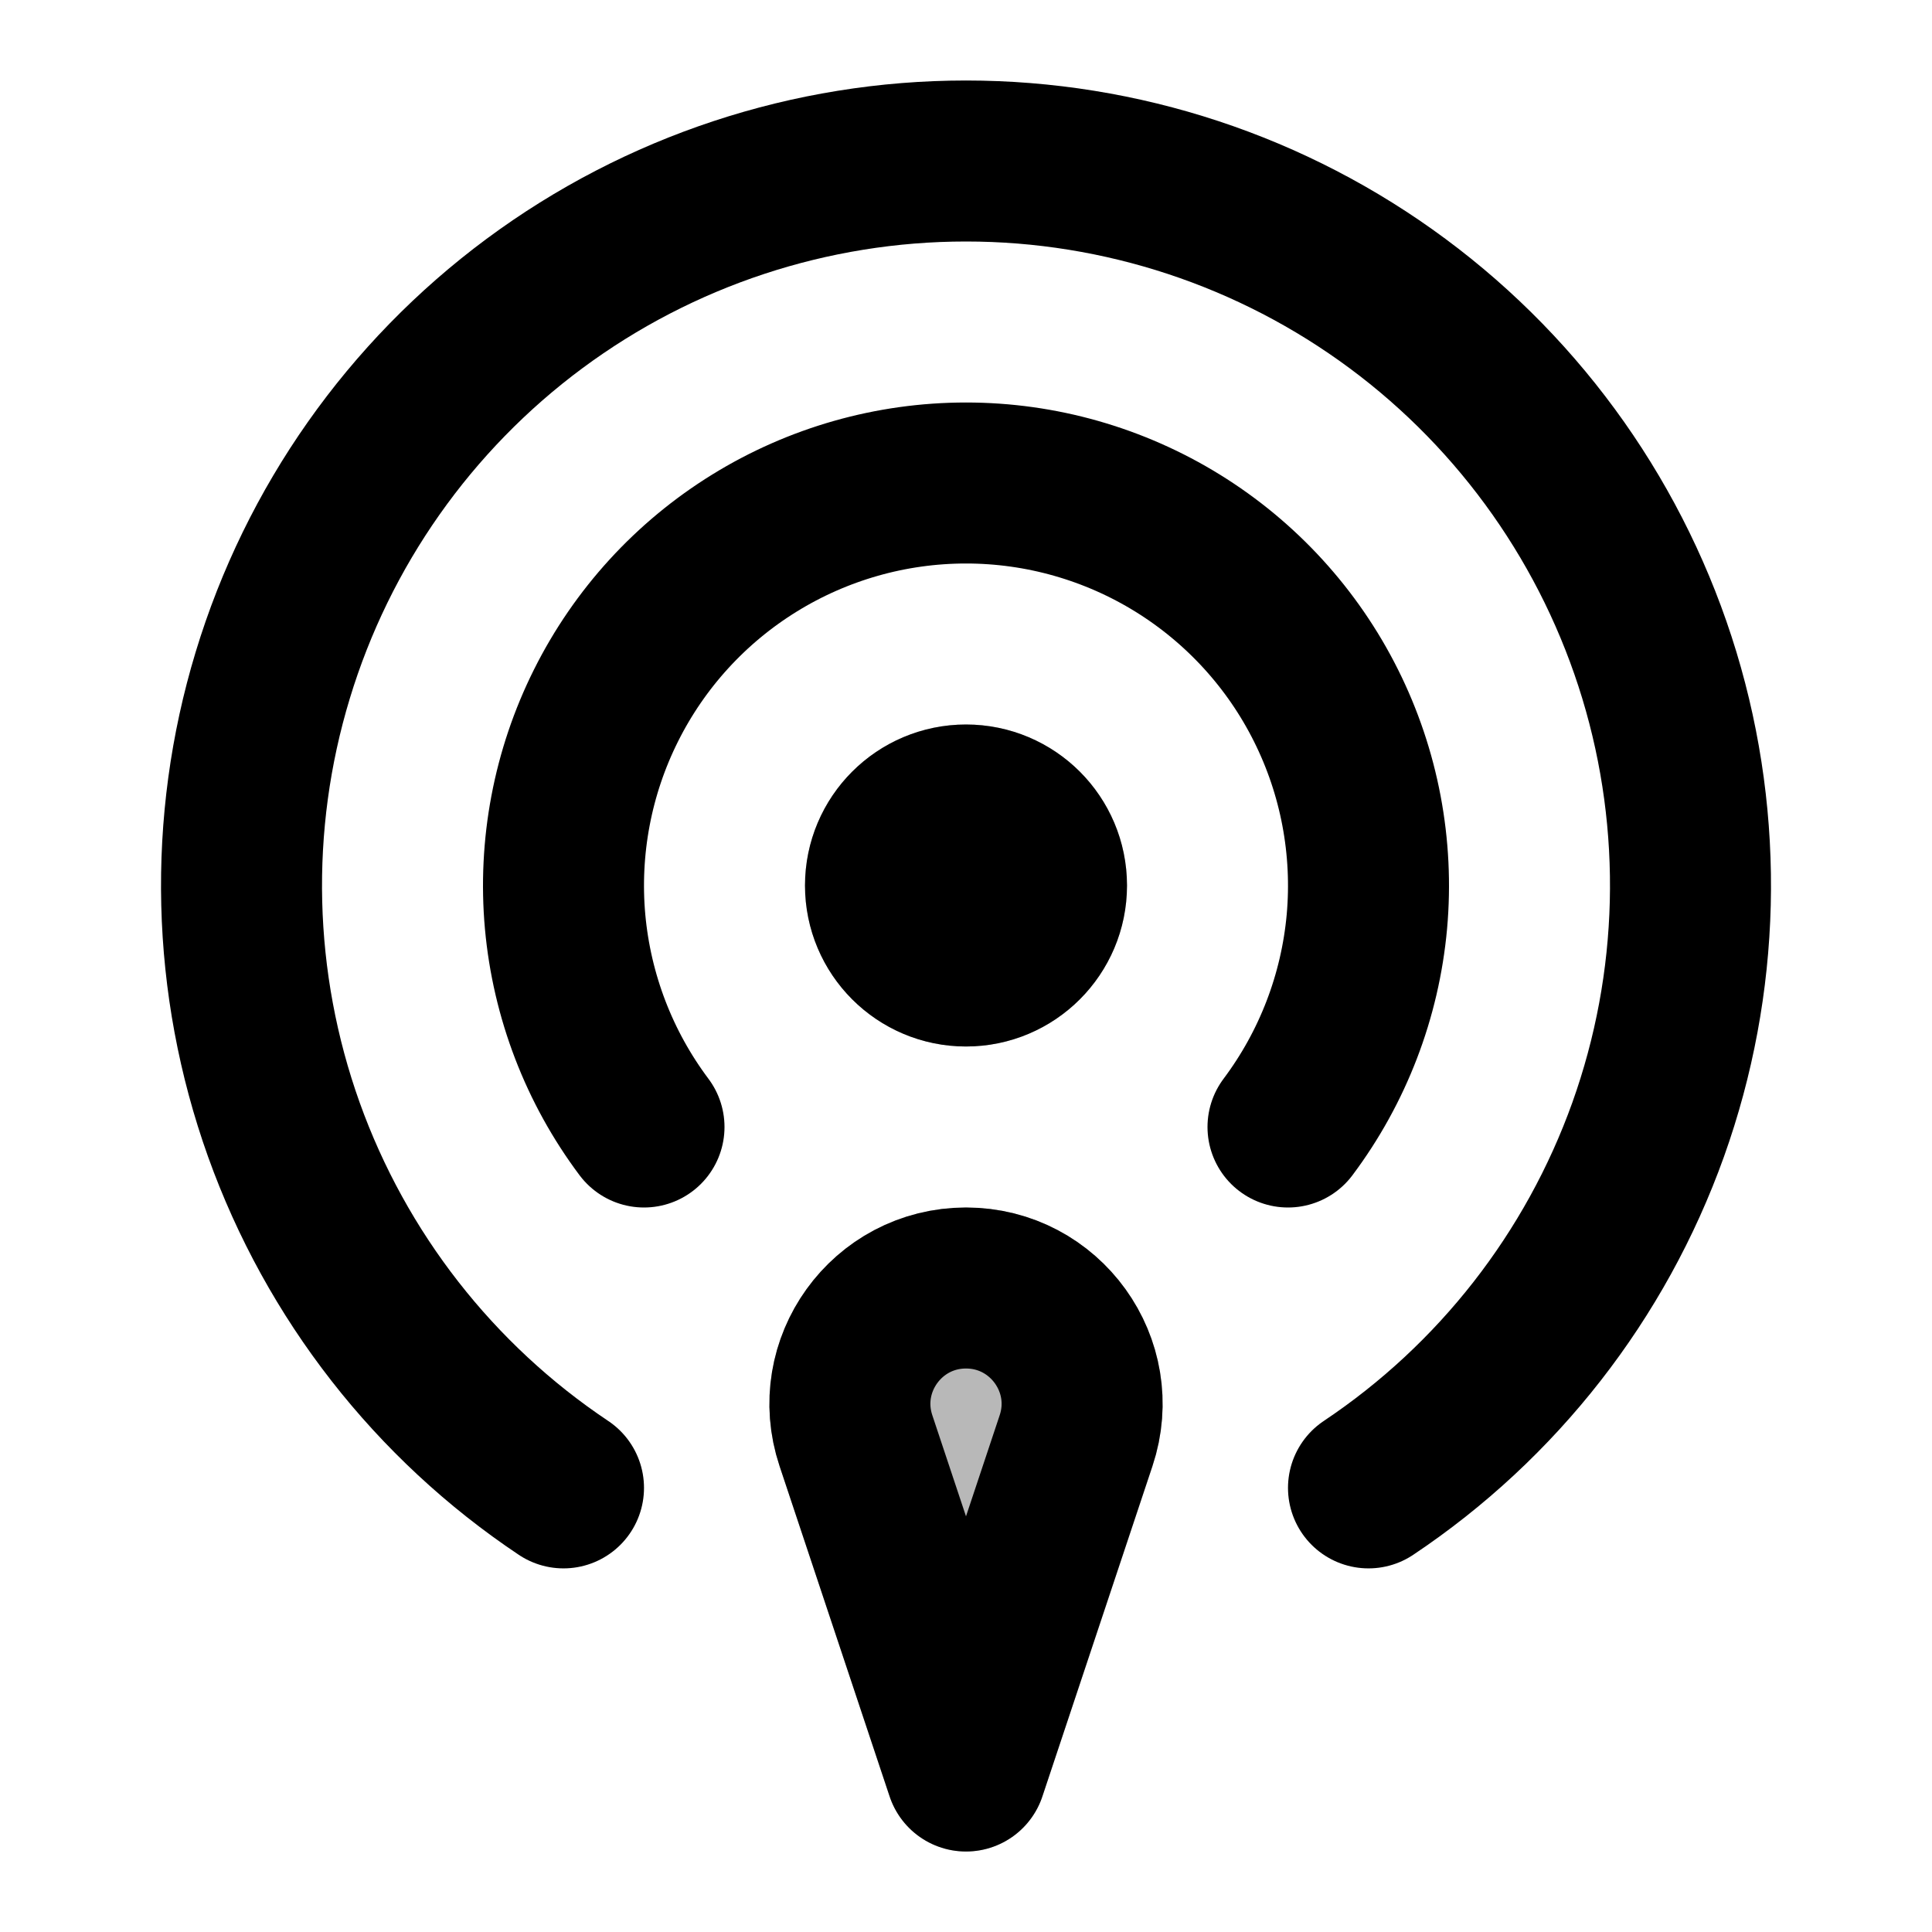 <svg
  xmlns="http://www.w3.org/2000/svg"
  width="24"
  height="24"
  viewBox="0 0 24 24"
  fill="none"
  stroke="currentColor"
  stroke-width="2"
  stroke-linecap="round"
  stroke-linejoin="round"
>
  <g opacity="0.28"><path d="M10.633 17.897C10.322 16.964 11.016 16 12 16C12.984 16 13.679 16.964 13.368 17.897L12 22L10.633 17.897Z" fill="currentColor"/><path d="M11 11C11 10.448 11.448 10 12 10C12.553 10 13 10.448 13 11C13 11.552 12.553 12 12 12C11.448 12 11 11.552 11 11Z" fill="currentColor"/></g>
  <path d="M8 14C7.443 13.257 7.104 12.374 7.02 11.449C6.937 10.524 7.113 9.594 7.528 8.764C7.943 7.933 8.581 7.235 9.371 6.747C10.161 6.259 11.071 6 12 6C12.929 6 13.839 6.259 14.629 6.747C15.418 7.235 16.057 7.933 16.472 8.764C16.887 9.594 17.063 10.524 16.98 11.449C16.896 12.374 16.557 13.257 16 14M17 18.483C18.605 17.411 19.823 15.85 20.474 14.032C21.124 12.214 21.173 10.235 20.613 8.388C20.052 6.54 18.912 4.921 17.361 3.771C15.81 2.621 13.931 2 12 2C10.069 2 8.19 2.621 6.639 3.771C5.088 4.921 3.948 6.54 3.388 8.388C2.827 10.235 2.876 12.214 3.526 14.032C4.177 15.85 5.395 17.411 7 18.483M12 22L13.367 17.897C13.679 16.964 12.984 16 12 16C11.016 16 10.321 16.964 10.633 17.897L12 22ZM12 12C11.448 12 11 11.552 11 11C11 10.448 11.448 10 12 10C12.552 10 13 10.448 13 11C13 11.552 12.552 12 12 12Z" stroke="currentColor" stroke-width="2"/>
</svg>